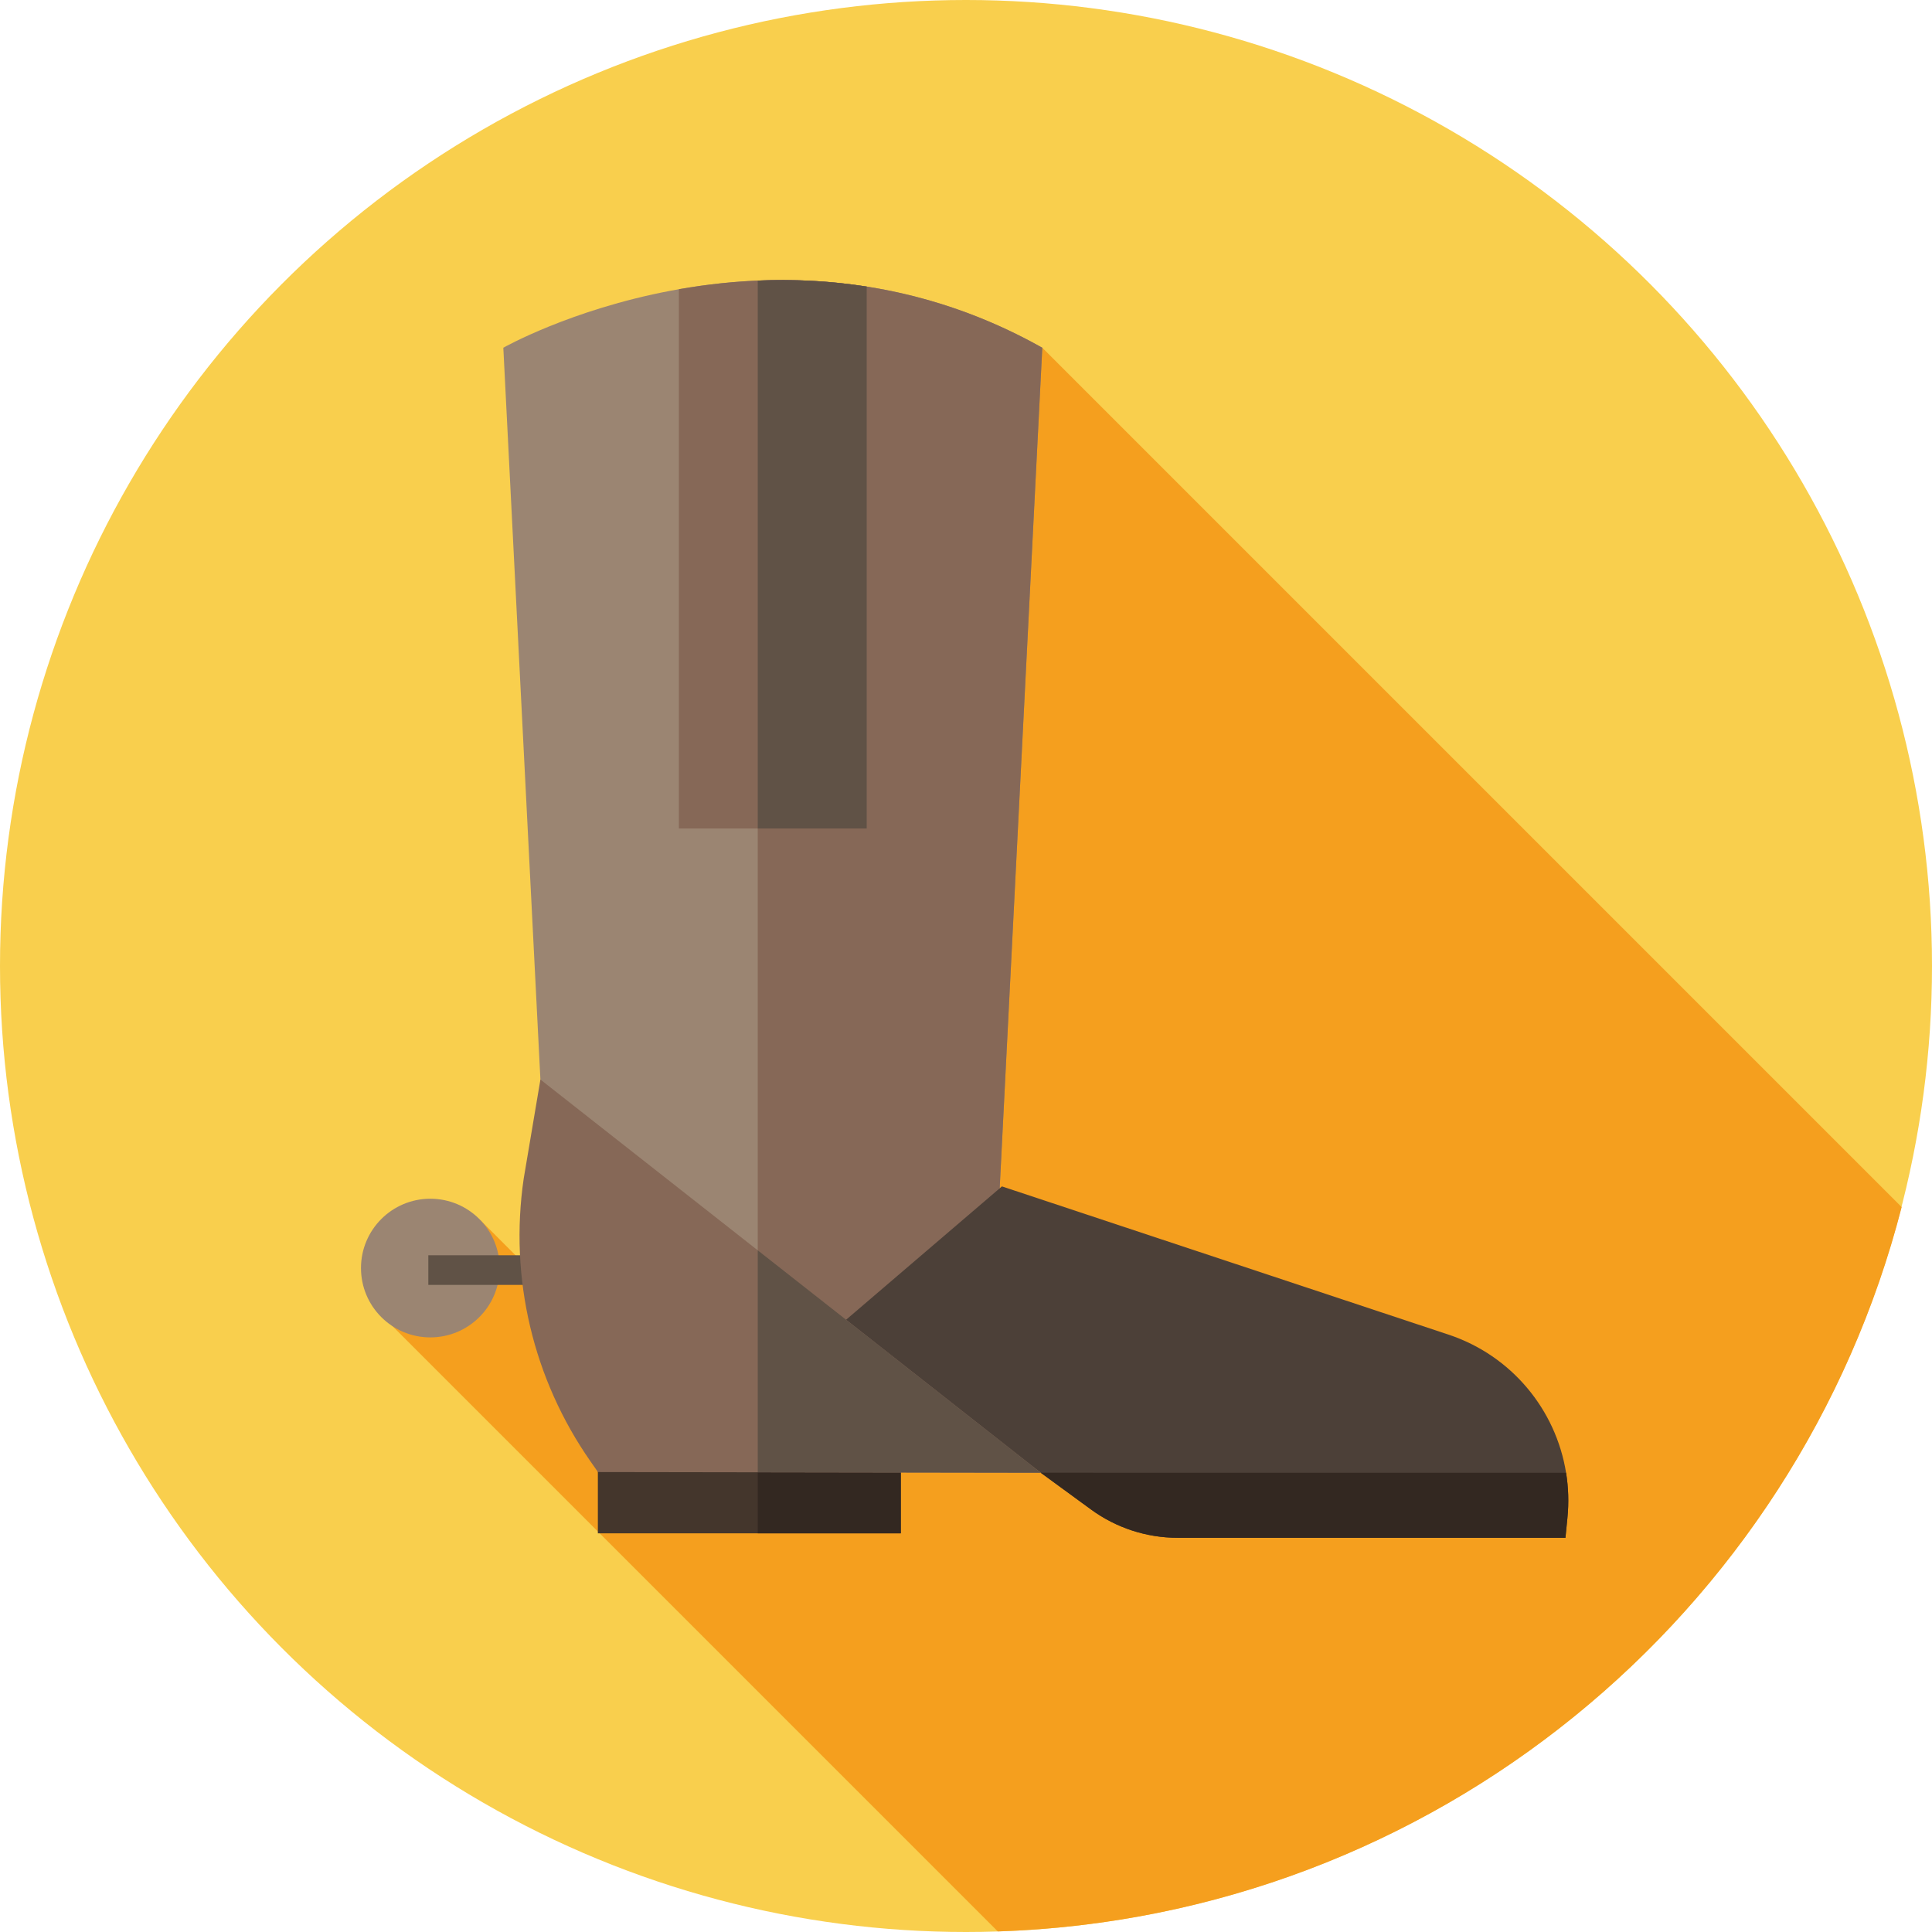 <?xml version="1.0" encoding="iso-8859-1"?>
<!-- Generator: Adobe Illustrator 19.0.0, SVG Export Plug-In . SVG Version: 6.00 Build 0)  -->
<svg version="1.1" id="Capa_1" xmlns="http://www.w3.org/2000/svg" xmlns:xlink="http://www.w3.org/1999/xlink" x="0px" y="0px"
	 viewBox="0 0 512 512" style="enable-background:new 0 0 512 512;" xml:space="preserve">
<circle style="fill:#F9CF4D;" cx="256" cy="256" r="256"/>
<path style="fill:#F59F1E;" d="M503.961,319.897L276.217,92.154L143.206,339.247l-15.837-15.837l-28.746,22.633l165.805,165.805
	C380.02,508.107,476.249,427.752,503.961,319.897z"/>
<circle style="fill:#9B8572;" cx="114.04" cy="336.05" r="18.375"/>
<rect x="113.51" y="332.66" style="fill:#605246;" width="38.891" height="7.85"/>
<path style="fill:#9B8572;" d="M276.217,92.154l-13.393,264.23H146.778l-13.393-264.23
	C133.385,92.154,204.431,51.791,276.217,92.154z"/>
<path style="fill:#866857;" d="M276.217,92.154c-26.404-14.846-52.702-18.764-75.407-17.793v282.023h62.014L276.217,92.154z"/>
<path style="fill:#4C4038;" d="M415.024,390.287c-2.697-16.729-14.461-31.056-31.151-36.596L265.52,314.406l-61.506,52.631
	l55.423,11.297l16.359,11.953l13.344,9.75c6.665,4.87,14.706,7.495,22.961,7.495h102.758l0.525-5.29
	C415.788,398.18,415.65,394.169,415.024,390.287z"/>
<rect x="158.44" y="383.87" style="fill:#44362C;" width="80.28" height="22.478"/>
<rect x="200.81" y="383.87" style="fill:#332821;" width="37.911" height="22.479"/>
<path style="fill:#332821;" d="M275.797,390.287l13.344,9.75c6.665,4.87,14.706,7.495,22.961,7.495H414.86l0.525-5.29
	c0.403-4.061,0.264-8.072-0.361-11.954L275.797,390.287L275.797,390.287z"/>
<path style="fill:#866857;" d="M143.216,286.087l-4.43,26.264c-3.861,26.339,2.483,53.158,17.734,74.977l1.944,2.781l117.34,0.178
	L143.216,286.087z"/>
<polygon style="fill:#605246;" points="200.81,331.35 200.81,390.173 275.804,390.287 "/>
<path style="fill:#866857;" d="M179.914,76.65v142.909h49.773V75.948C211.488,73.087,194.451,74.092,179.914,76.65z"/>
<path style="fill:#605246;" d="M229.688,75.949c-10.057-1.582-19.757-1.978-28.878-1.588v145.198h28.878V75.949z"/>
<g>
</g>
<g>
</g>
<g>
</g>
<g>
</g>
<g>
</g>
<g>
</g>
<g>
</g>
<g>
</g>
<g>
</g>
<g>
</g>
<g>
</g>
<g>
</g>
<g>
</g>
<g>
</g>
<g>
</g>
</svg>

